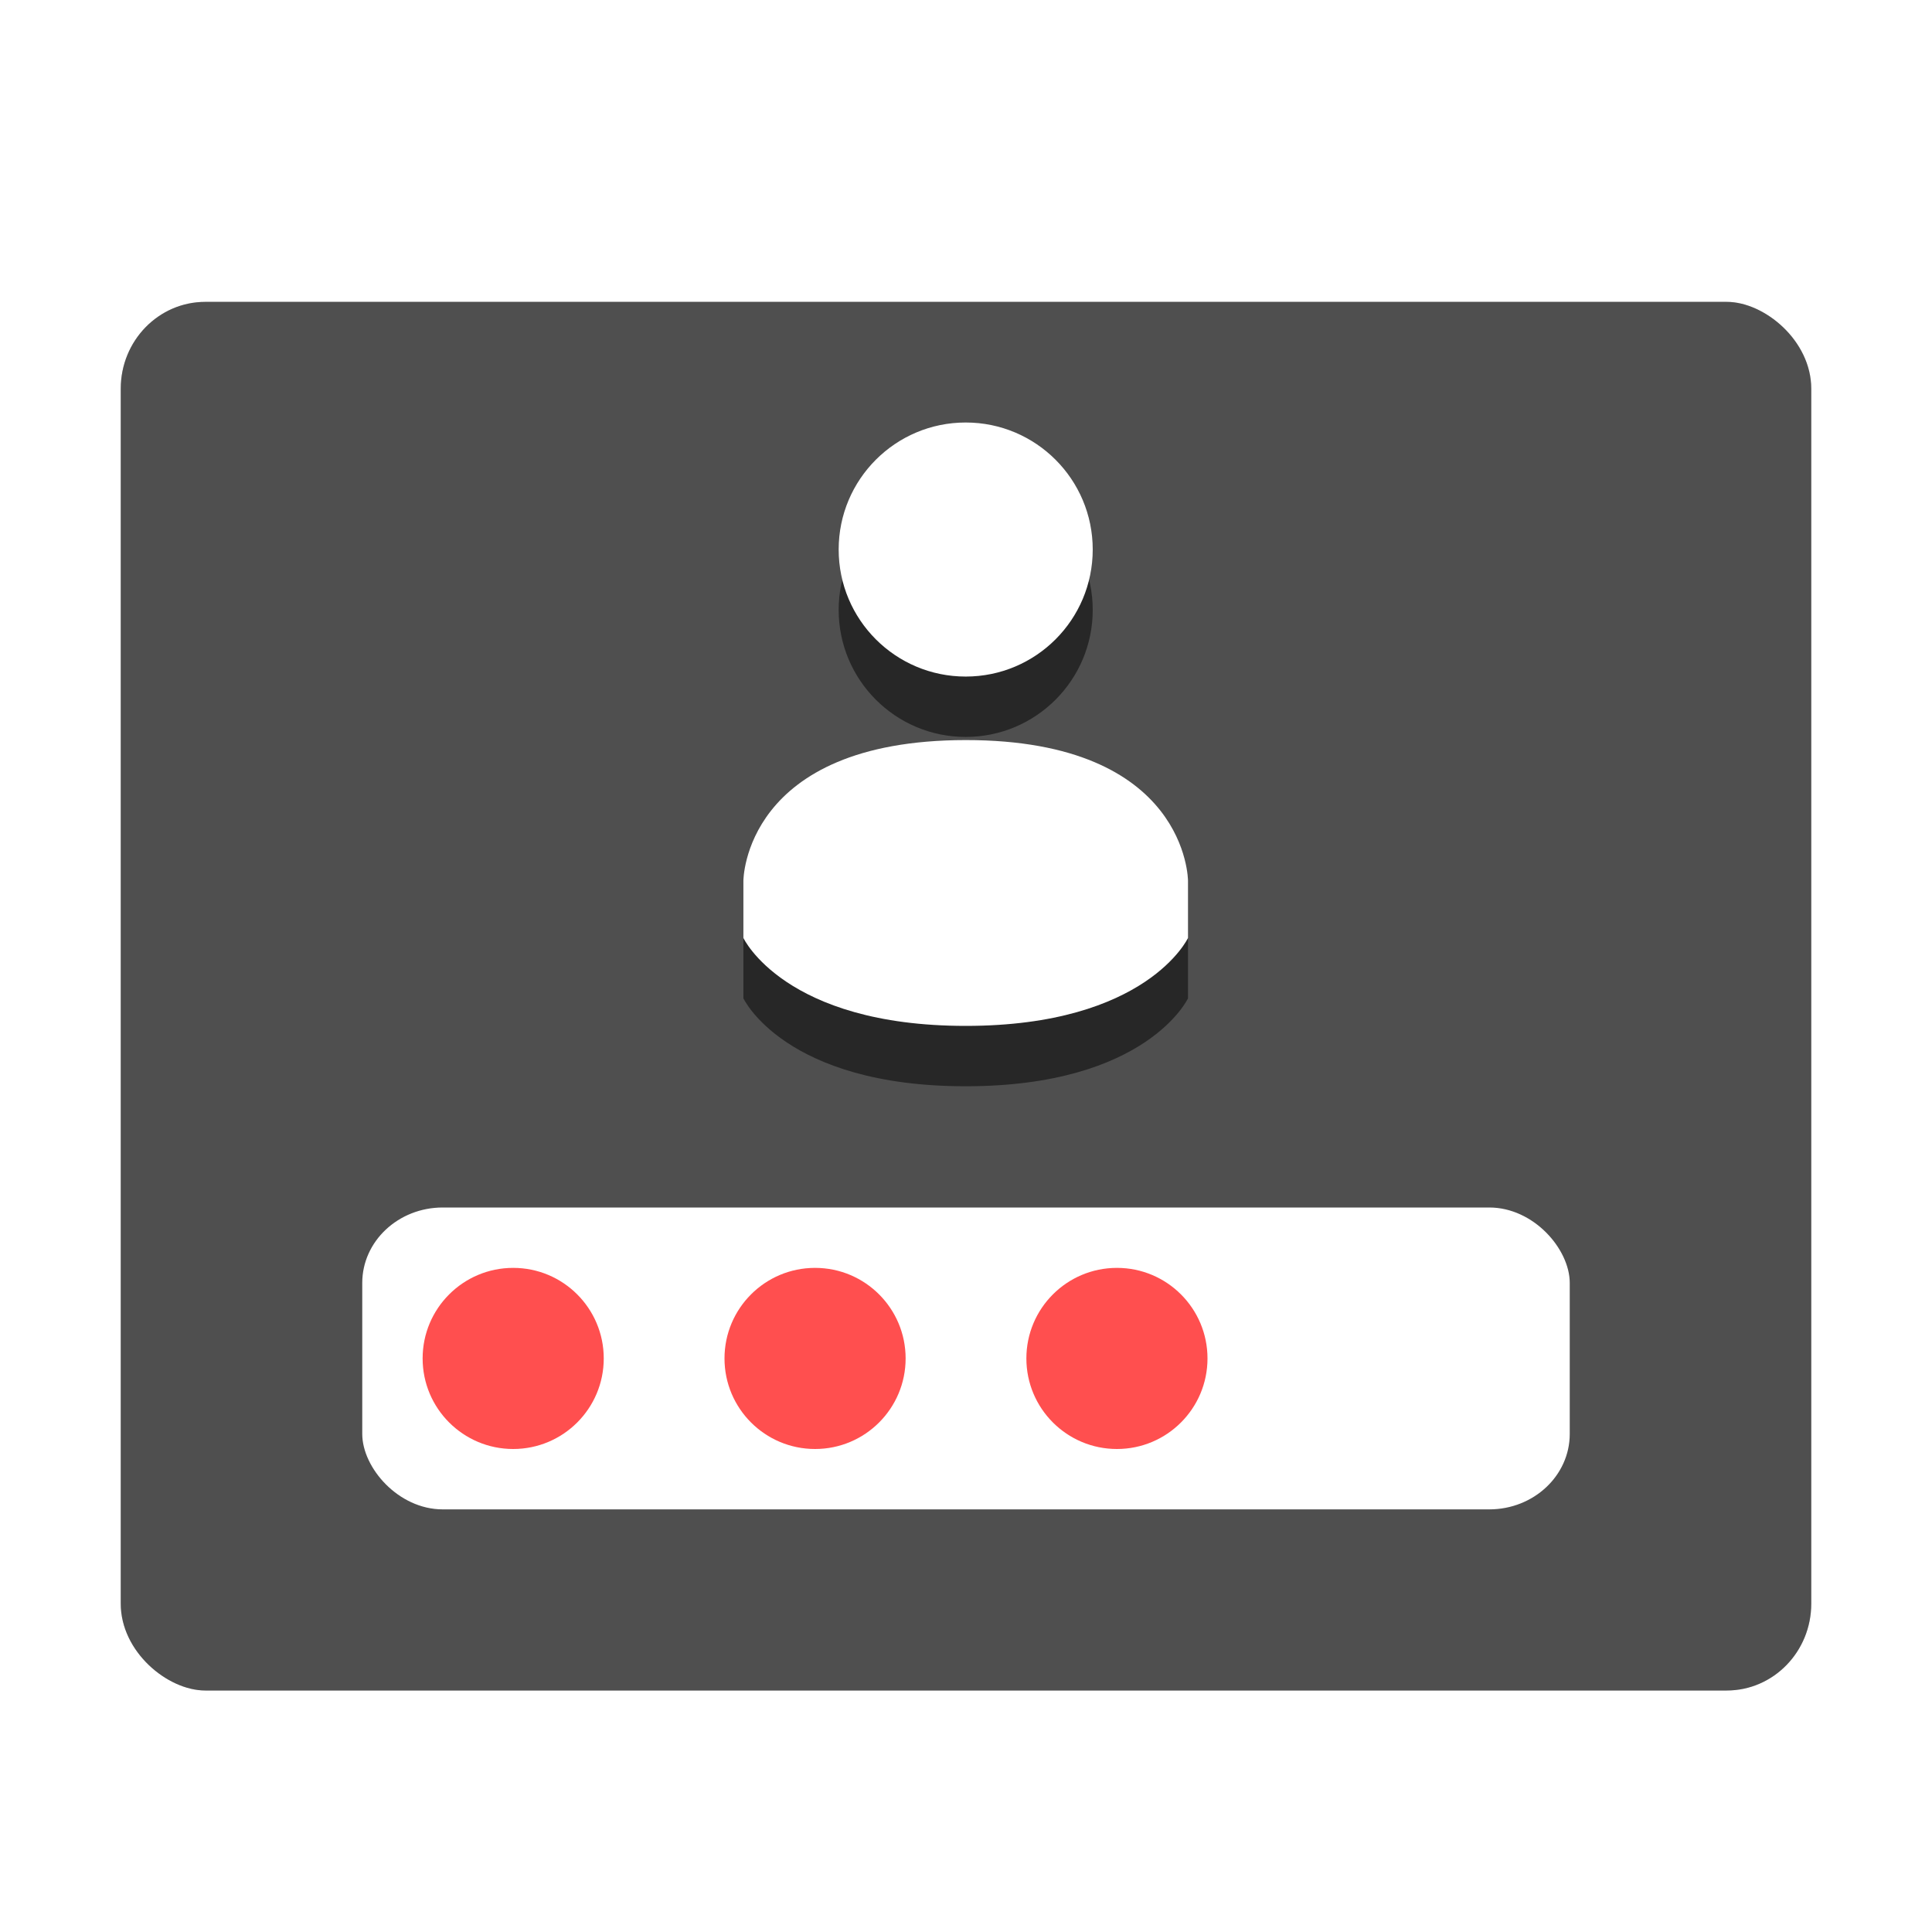 <?xml version="1.0" encoding="UTF-8" standalone="no"?>
<svg
   xmlns:dc="http://purl.org/dc/elements/1.1/"
   xmlns:cc="http://creativecommons.org/ns#"
   xmlns:rdf="http://www.w3.org/1999/02/22-rdf-syntax-ns#"
   xmlns:svg="http://www.w3.org/2000/svg"
   xmlns="http://www.w3.org/2000/svg"
   xmlns:sodipodi="http://sodipodi.sourceforge.net/DTD/sodipodi-0.dtd"
   xmlns:inkscape="http://www.inkscape.org/namespaces/inkscape"
   inkscape:version="1.0 (4035a4fb49, 2020-05-01)"
   sodipodi:docname="cs-login.svg"
   id="svg66"
   version="1"
   height="32"
   width="32">
  <defs
     id="defs70">
    <filter
       height="1.188"
       y="-0.094"
       width="1.255"
       x="-0.127"
       id="filter1489"
       style="color-interpolation-filters:sRGB"
       inkscape:collect="always">
      <feGaussianBlur
         id="feGaussianBlur1491"
         stdDeviation="0.743"
         inkscape:collect="always" />
    </filter>
    <filter
       height="1.239"
       y="-0.12"
       width="1.197"
       x="-0.098"
       id="filter1508"
       style="color-interpolation-filters:sRGB"
       inkscape:collect="always">
      <feGaussianBlur
         id="feGaussianBlur1510"
         stdDeviation="1.147"
         inkscape:collect="always" />
    </filter>
  </defs>
  <sodipodi:namedview
     inkscape:current-layer="svg66"
     inkscape:window-maximized="1"
     inkscape:window-y="0"
     inkscape:window-x="0"
     inkscape:cy="16"
     inkscape:cx="16"
     inkscape:zoom="23.8125"
     showgrid="false"
     id="namedview68"
     inkscape:window-height="1005"
     inkscape:window-width="1918"
     inkscape:pageshadow="2"
     inkscape:pageopacity="0"
     guidetolerance="10"
     gridtolerance="10"
     objecttolerance="10"
     borderopacity="1"
     bordercolor="#666666"
     pagecolor="#ffffff" />
  <rect
     style="filter:url(#filter1508);opacity:0.5"
     fill="#4f4f4f"
     width="23"
     height="28"
     x="-28"
     y="-30"
     rx="1.438"
     ry="1.4"
     transform="matrix(0,-1,-1,0,0,0)"
     id="rect38-6" />
  <rect
     id="rect38"
     transform="matrix(0,-1,-1,0,0,0)"
     ry="1.4"
     rx="1.438"
     y="-30"
     x="-28"
     height="28"
     width="23"
     fill="#4f4f4f" />
  <rect
     id="rect48"
     ry="1.25"
     rx="1.333"
     y="20"
     x="6"
     height="5"
     width="20"
     fill="#ffffff" />
  <circle
     id="circle56"
     r="1.5"
     cy="22.5"
     cx="8.5"
     fill="#ff4f4f" />
  <circle
     id="circle60"
     r="1.5"
     cy="22.5"
     cx="13.5"
     fill="#ff4f4f" />
  <circle
     id="circle64"
     r="1.5"
     cy="22.5"
     cx="18.5"
     fill="#ff4f4f" />
  <g
     style="fill:#000000;fill-opacity:1;filter:url(#filter1489);opacity:0.5"
     id="g16-8"
     transform="matrix(0.526,0,0,0.526,7.579,4.842)">
    <path
       style="fill:#000000;fill-opacity:1"
       d="m 16,6 c -2.21,0 -4,1.791 -4,4 0,2.209 1.79,4 4,4 2.21,0 4,-1.791 4,-4 0,-2.209 -1.79,-4 -4,-4 z"
       id="path12-7" />
    <path
       style="fill:#000000;fill-opacity:1"
       d="m 16,16 c -6.999,0.004 -7,4.431 -7,4.431 v 1.8 c 0,0 1.292,2.769 7,2.769 5.708,0 7,-2.769 7,-2.769 v -1.8 c 0,0 0,-4.434 -6.999,-4.431 z"
       id="path14-4" />
  </g>
  <g
     transform="matrix(0.526,0,0,0.526,7.579,3.842)"
     id="g16">
    <path
       id="path12"
       d="m 16,6 c -2.21,0 -4,1.791 -4,4 0,2.209 1.79,4 4,4 2.21,0 4,-1.791 4,-4 0,-2.209 -1.79,-4 -4,-4 z"
       style="fill:#ffffff" />
    <path
       id="path14"
       d="m 16,16 c -6.999,0.004 -7,4.431 -7,4.431 v 1.8 c 0,0 1.292,2.769 7,2.769 5.708,0 7,-2.769 7,-2.769 v -1.8 c 0,0 0,-4.434 -6.999,-4.431 z"
       style="fill:#ffffff" />
  </g>
</svg>
